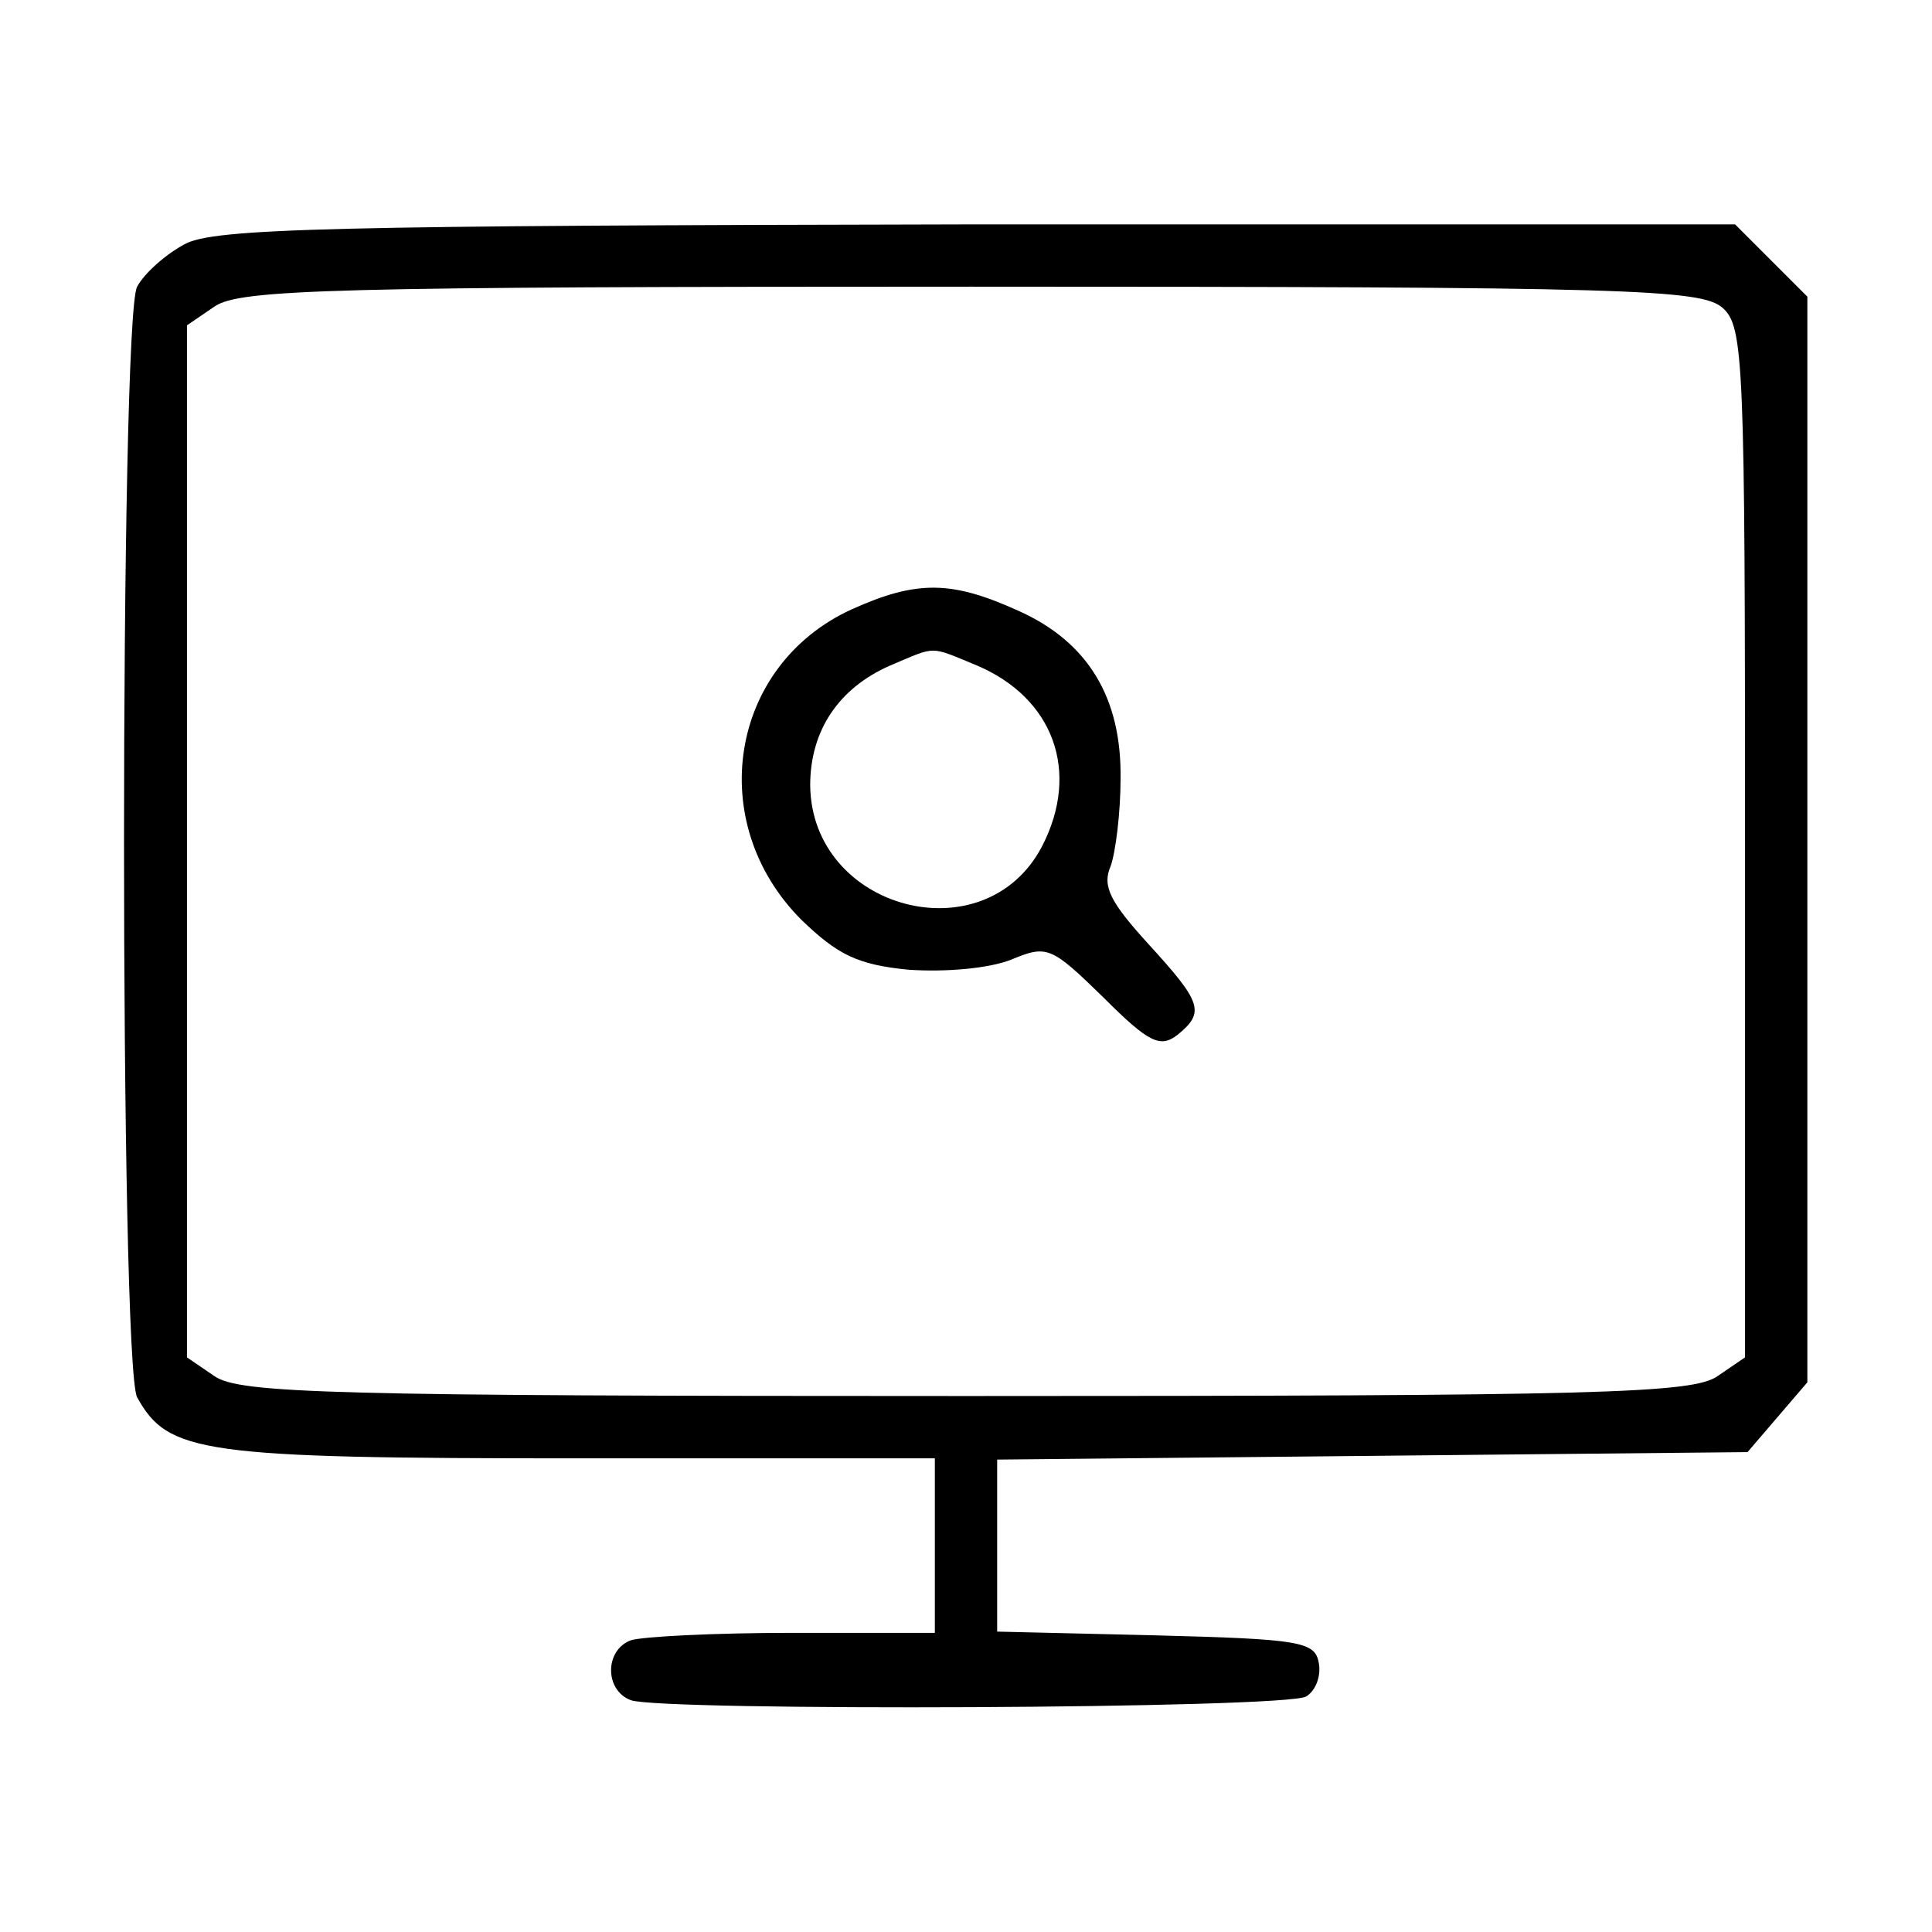 <?xml version="1.0" standalone="no"?>
<!DOCTYPE svg PUBLIC "-//W3C//DTD SVG 20010904//EN"
 "http://www.w3.org/TR/2001/REC-SVG-20010904/DTD/svg10.dtd">
<svg version="1.0" xmlns="http://www.w3.org/2000/svg"
 width="155pt" height="155pt" viewBox="0 0 155 155"
 preserveAspectRatio="xMidYMid meet">
<g transform="translate(0,155) scale(0.1,-0.1)"
fill="#000000" stroke="none">
<path d="M148 1354 c-15 -8 -32 -23 -38 -34 -14 -26 -14 -864 0 -891 25 -45
51 -49 355 -49 l285 0 0 -70 0 -70 -114 0 c-63 0 -121 -3 -130 -6 -21 -8 -21
-40 0 -48 24 -9 527 -7 542 3 8 5 12 17 10 27 -3 17 -15 19 -131 22 l-127 3 0
69 0 69 301 3 301 3 24 28 24 28 0 435 0 436 -29 29 -29 29 -609 0 c-517 -1
-612 -3 -635 -16z m1234 -51 c17 -15 18 -42 18 -429 l0 -413 -22 -15 c-20 -14
-94 -16 -603 -16 -509 0 -583 2 -603 16 l-22 15 0 414 0 414 22 15 c20 14 94
16 607 16 530 0 586 -2 603 -17z"/>
<path d="M683 1061 c-98 -45 -118 -171 -40 -249 29 -28 45 -36 86 -40 30 -2
64 1 82 8 29 12 32 11 74 -30 37 -37 46 -41 60 -30 22 18 19 26 -24 73 -30 33
-37 46 -30 62 4 11 8 43 8 70 1 65 -26 110 -82 135 -53 24 -81 25 -134 1z
m101 -45 c61 -26 83 -85 52 -145 -46 -88 -185 -51 -186 49 0 44 23 78 64 96
38 16 31 16 70 0z"/>
</g>
</svg>
